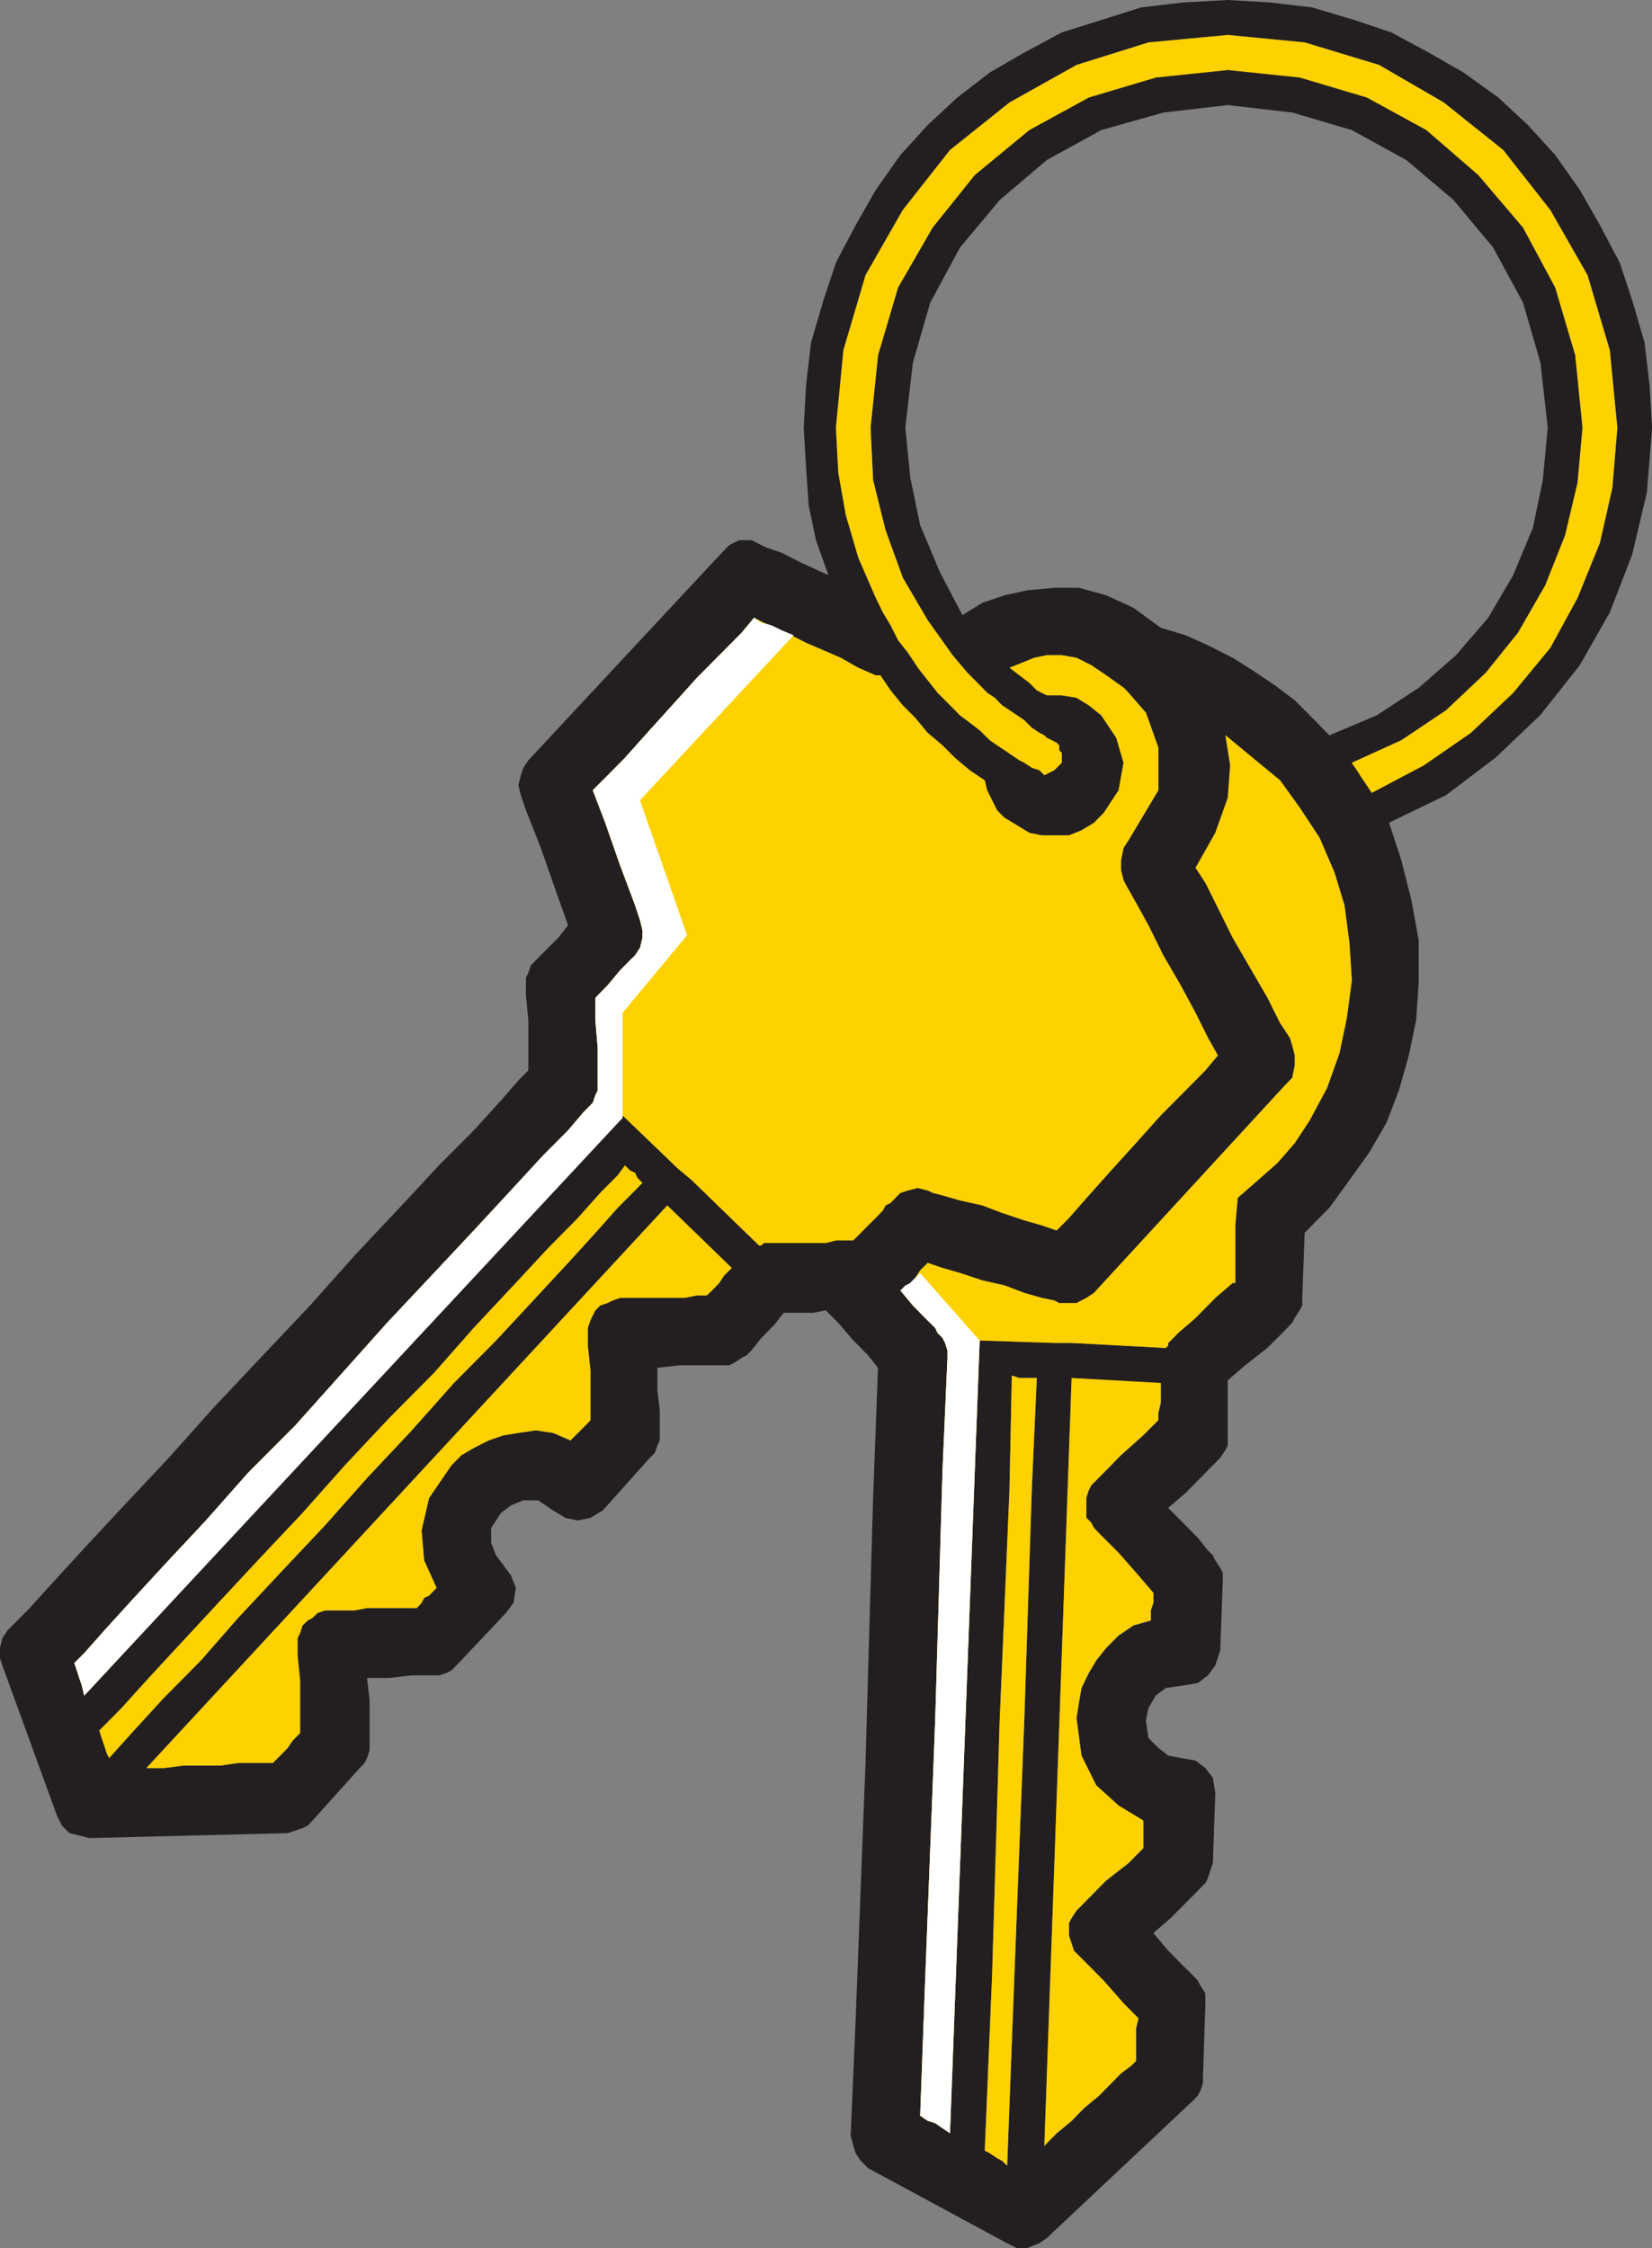 <?xml version="1.0" encoding="UTF-8" standalone="no"?>
<svg
   xmlns:dc="http://purl.org/dc/elements/1.1/"
   xmlns:cc="http://creativecommons.org/ns#"
   xmlns:rdf="http://www.w3.org/1999/02/22-rdf-syntax-ns#"
   xmlns:svg="http://www.w3.org/2000/svg"
   xmlns="http://www.w3.org/2000/svg"
   xmlns:sodipodi="http://sodipodi.sourceforge.net/DTD/sodipodi-0.dtd"
   xmlns:inkscape="http://www.inkscape.org/namespaces/inkscape"
   viewBox="0 0 46.987 63.947"
   height="63.947"
   width="46.987"
   xml:space="preserve"
   id="svg2"
   version="1.1"
   sodipodi:docname="keys.svg"
   inkscape:version="0.92.3 (2405546, 2018-03-11)"><rect x="0" y="0" width="46.987" height="63.947" fill="#808080" stroke="none"/><sodipodi:namedview
     pagecolor="#ffffff"
     bordercolor="#666666"
     borderopacity="1"
     objecttolerance="10"
     gridtolerance="10"
     guidetolerance="10"
     inkscape:pageopacity="0"
     inkscape:pageshadow="2"
     inkscape:window-width="1551"
     inkscape:window-height="836"
     id="namedview17"
     showgrid="false"
     inkscape:zoom="10.438524"
     inkscape:cx="24.035255"
     inkscape:cy="31.973333"
     inkscape:window-x="49"
     inkscape:window-y="27"
     inkscape:window-maximized="1"
     inkscape:current-layer="svg2" /><defs
     id="defs6" /><g
     id="g865"><path
       inkscape:connector-curvature="0"
       d="m 46.99,12.164 -0.073,-1.209 -0.141,-1.21 L 46.422,8.535 46.068,7.469 45.505,6.402 44.937,5.406 44.234,4.409 43.458,3.556 42.615,2.773 41.625,2.062 40.635,1.494 39.578,0.924 l -1.057,-0.355 -1.198,-0.357 -1.203,-0.142 -1.198,-0.07 -1.271,0.07 -1.198,0.142 -1.13,0.357 -1.125,0.355 -1.062,0.569 -0.984,0.569 -0.922,0.711 -0.844,0.783 -0.776,0.853 -0.703,0.997 -0.568,0.996 -0.563,1.066 -0.354,1.067 -0.354,1.209 -0.141,1.21 -0.068,1.209 0.068,1.137 0.073,1.068 0.208,0.996 0.354,0.996 -0.776,-0.357 -0.562,-0.284 -0.422,-0.143 -0.146,-0.07 -0.281,-0.142 H 21.021 l -0.281,0.142 -0.208,0.214 -5.505,5.905 -0.141,0.212 -0.073,0.212 -0.068,0.285 0.068,0.287 0.146,0.424 0.422,1.069 0.422,1.208 0.354,0.996 -0.281,0.357 -0.281,0.281 -0.286,0.287 -0.068,0.07 -0.141,0.143 -0.073,0.214 -0.068,0.141 v 0.214 0.286 l 0.068,0.708 v 0.784 0.641 l -0.281,0.284 -0.495,0.57 -0.776,0.854 -0.99,0.995 -1.125,1.208 -1.271,1.352 -1.271,1.425 -1.411,1.492 -1.339,1.422 -1.271,1.422 -1.271,1.354 -1.057,1.135 -0.917,1 -0.708,0.781 -0.49,0.495 -0.146,0.146 -0.141,0.214 L 0,46.874 v 0.287 l 0.068,0.213 1.552,4.266 0.141,0.286 0.214,0.214 0.281,0.068 0.286,0.073 5.641,-0.141 0.214,-0.073 0.208,-0.068 0.146,-0.073 0.135,-0.141 1.344,-1.495 0.141,-0.146 0.068,-0.141 0.073,-0.214 v -0.213 -0.141 -0.5 -0.568 l -0.073,-0.641 h 0.635 l 0.635,-0.073 h 0.427 0.208 0.141 l 0.214,-0.068 0.141,-0.073 0.141,-0.141 1.411,-1.495 0.213,-0.286 0.068,-0.427 -0.141,-0.354 -0.208,-0.281 -0.214,-0.286 -0.141,-0.354 v -0.427 l 0.281,-0.427 0.281,-0.214 0.354,-0.146 h 0.422 l 0.422,0.286 0.354,0.214 0.354,0.073 0.354,-0.073 0.354,-0.214 1.339,-1.495 0.141,-0.141 0.073,-0.214 0.068,-0.141 v -0.213 -0.146 -0.495 l -0.068,-0.568 v -0.643 l 0.63,-0.07 h 0.635 0.422 0.146 0.208 l 0.141,-0.07 0.213,-0.143 0.141,-0.07 0.141,-0.143 0.281,-0.354 0.354,-0.357 0.281,-0.357 h 0.213 0.281 0.354 l 0.349,-0.07 0.354,0.357 0.427,0.497 0.422,0.427 0.281,0.354 -0.141,3.768 -0.214,7.469 -0.281,7.328 -0.141,3.276 0.073,0.281 0.068,0.214 0.141,0.214 0.213,0.214 3.953,2.135 0.281,0.141 h 0.281 l 0.354,-0.141 0.208,-0.141 4.167,-3.917 0.135,-0.141 0.073,-0.141 0.073,-0.214 v -0.146 l 0.068,-2.062 V 56.905 56.691 l -0.141,-0.214 -0.073,-0.141 -0.135,-0.146 -0.286,-0.281 -0.422,-0.427 -0.422,-0.5 0.495,-0.427 0.422,-0.427 0.281,-0.281 0.141,-0.146 0.141,-0.141 0.073,-0.141 0.068,-0.214 0.073,-0.214 0.068,-1.995 -0.068,-0.427 -0.214,-0.281 -0.281,-0.213 -0.422,-0.073 -0.354,-0.068 -0.281,-0.219 -0.281,-0.281 -0.073,-0.5 0.073,-0.354 0.208,-0.354 0.281,-0.213 0.495,-0.073 0.422,-0.068 0.286,-0.219 0.208,-0.281 0.141,-0.427 0.073,-1.99 v -0.219 l -0.073,-0.141 -0.141,-0.214 -0.068,-0.141 -0.141,-0.141 -0.286,-0.359 -0.422,-0.427 -0.422,-0.422 0.495,-0.427 0.422,-0.427 0.281,-0.286 0.141,-0.141 0.141,-0.146 0.146,-0.213 0.068,-0.141 v -0.214 -0.141 -0.5 -0.497 -0.497 l 0.495,-0.427 0.635,-0.497 0.495,-0.497 0.208,-0.214 0.073,-0.141 0.141,-0.216 0.073,-0.141 v -0.216 l 0.068,-1.846 0.703,-0.714 0.568,-0.781 0.562,-0.784 0.495,-0.854 0.354,-0.922 0.281,-0.995 0.208,-1 0.073,-1.065 v -1.208 l -0.208,-1.138 -0.287,-1.14 -0.349,-1.066 1.62,-0.781 1.411,-1.069 1.271,-1.208 1.125,-1.423 0.849,-1.494 0.635,-1.635 0.422,-1.779 z m -44.167,37.059 0.635,-0.641 0.771,-0.854 0.922,-0.995 1.057,-1.141 1.125,-1.208 1.271,-1.349 1.203,-1.354 1.266,-1.349 1.271,-1.281 1.13,-1.281 1.13,-1.208 0.99,-1.065 0.844,-0.854 0.635,-0.714 0.495,-0.497 0.208,-0.284 0.141,0.143 0.146,0.07 0.068,0.143 0.141,0.141 -0.208,0.214 -0.495,0.497 -0.635,0.714 -0.776,0.852 -0.99,1.068 -1.057,1.138 -1.198,1.208 -1.203,1.352 -1.271,1.354 -1.198,1.349 -1.271,1.349 -1.198,1.281 -1.057,1.208 -1.057,1.068 -0.849,0.927 -0.703,0.781 -0.073,-0.141 -0.068,-0.214 -0.073,-0.213 z M 20.104,36.845 h -0.281 l -0.354,0.07 h -1.833 l -0.208,0.073 -0.146,0.073 -0.208,0.07 -0.141,0.141 -0.073,0.143 -0.068,0.143 -0.073,0.211 v 0.216 0.284 l 0.073,0.711 v 0.781 0.638 l -0.141,0.146 -0.141,0.141 -0.073,0.073 -0.213,0.213 -0.495,-0.213 -0.49,-0.073 -0.495,0.073 -0.422,0.068 -0.427,0.146 -0.422,0.214 -0.354,0.208 -0.281,0.287 -0.635,0.927 -0.214,0.922 0.073,0.854 0.354,0.781 -0.214,0.219 -0.141,0.068 -0.073,0.141 -0.135,0.146 h -0.286 -0.349 -0.354 -0.427 l -0.349,0.068 H 9.734 9.521 9.453 9.24 l -0.208,0.073 -0.146,0.141 -0.135,0.073 -0.146,0.141 -0.068,0.214 -0.073,0.146 v 0.208 0.287 l 0.073,0.713 v 0.854 0.635 l -0.214,0.219 -0.141,0.208 -0.214,0.219 -0.208,0.208 h -0.214 -0.349 -0.427 l -0.495,0.073 h -0.562 -0.495 l -0.562,0.073 h -0.495 l 14.818,-16.005 1.833,1.779 -0.214,0.213 -0.141,0.214 -0.208,0.214 z m 5.01,-2.419 -0.208,0.216 -0.214,0.211 -0.213,0.216 -0.208,0.211 h -0.213 -0.281 l -0.286,0.073 h -0.349 -0.495 -0.354 -0.281 -0.141 -0.068 -0.073 l -0.073,0.07 h -0.068 l -1.906,-1.849 -0.422,-0.357 -1.552,-1.492 -15.313,16.503 -0.068,-0.286 -0.073,-0.214 -0.068,-0.213 -0.073,-0.214 0.281,-0.281 0.568,-0.641 0.776,-0.854 0.984,-1.068 1.13,-1.208 1.198,-1.354 1.344,-1.349 1.339,-1.495 1.271,-1.422 1.271,-1.352 1.198,-1.279 1.057,-1.141 0.917,-0.995 0.708,-0.711 0.422,-0.497 0.141,-0.146 0.141,-0.141 0.073,-0.214 L 17,31.014 v -0.214 -0.286 -0.711 l -0.068,-0.784 v -0.638 l 0.349,-0.357 0.354,-0.425 0.281,-0.286 0.146,-0.141 0.141,-0.216 0.068,-0.281 v -0.216 l -0.068,-0.284 -0.141,-0.427 -0.427,-1.137 -0.422,-1.209 -0.354,-0.926 0.354,-0.354 0.562,-0.57 0.635,-0.71 0.708,-0.783 0.703,-0.781 0.708,-0.713 0.563,-0.568 0.354,-0.427 0.281,0.143 0.354,0.142 0.422,0.212 0.422,0.215 0.495,0.213 0.495,0.215 0.495,0.282 0.495,0.215 h 0.068 0.068 l 0.286,0.426 0.349,0.427 0.354,0.355 0.354,0.428 0.422,0.356 0.354,0.354 0.422,0.356 0.427,0.286 0.068,0.282 0.141,0.285 0.141,0.284 0.214,0.215 0.354,0.212 0.349,0.215 0.354,0.071 h 0.422 0.354 l 0.354,-0.142 0.354,-0.214 0.281,-0.284 0.422,-0.642 0.141,-0.781 -0.208,-0.712 -0.427,-0.639 -0.354,-0.285 -0.349,-0.214 -0.422,-0.07 h -0.427 l -0.281,-0.143 -0.214,-0.214 -0.281,-0.213 -0.281,-0.215 0.354,-0.141 0.349,-0.142 0.354,-0.073 h 0.427 l 0.422,0.073 0.422,0.212 0.422,0.285 0.495,0.354 0.073,0.072 0.068,0.073 0.495,0.568 0.354,0.996 v 1.208 l -0.849,1.423 -0.141,0.215 -0.073,0.354 v 0.285 l 0.073,0.284 0.073,0.143 0.281,0.497 0.354,0.641 0.422,0.854 0.495,0.852 0.422,0.784 0.354,0.711 0.281,0.5 -0.354,0.424 -0.562,0.57 -0.708,0.711 -0.703,0.784 -0.708,0.781 -0.635,0.711 -0.563,0.641 -0.354,0.357 -0.422,-0.146 -0.495,-0.141 -0.635,-0.213 -0.563,-0.214 -0.635,-0.141 -0.495,-0.143 -0.281,-0.073 -0.141,-0.07 -0.281,-0.07 -0.281,0.07 -0.214,0.07 -0.213,0.216 -0.068,0.07 -0.141,0.07 z m 2.261,-16.929 -0.635,-1.208 -0.568,-1.351 -0.281,-1.351 -0.141,-1.422 0.214,-1.85 0.495,-1.707 0.844,-1.565 1.13,-1.352 1.339,-1.138 1.552,-0.853 1.766,-0.499 1.833,-0.213 1.833,0.213 1.693,0.499 1.552,0.853 1.344,1.138 1.125,1.352 0.849,1.565 0.495,1.707 0.208,1.85 -0.141,1.494 -0.281,1.351 -0.563,1.353 -0.708,1.208 -0.917,1.066 -1.057,0.925 -1.198,0.784 -1.344,0.569 -0.49,-0.499 -0.495,-0.497 -0.568,-0.427 -0.635,-0.427 -0.563,-0.354 -0.703,-0.357 -0.635,-0.285 -0.708,-0.212 -0.776,-0.569 -0.776,-0.357 -0.776,-0.212 h -0.703 l -0.776,0.072 -0.635,0.141 -0.635,0.214 z m 1.271,44.101 -0.146,-0.141 -0.141,-0.073 -0.208,-0.141 -0.141,-0.073 0.208,-4.979 0.213,-7.182 0.281,-6.615 0.068,-3.271 0.214,0.07 h 0.141 0.141 0.214 l -0.141,3.128 -0.213,6.547 -0.281,7.255 z m 4.302,-21.198 -0.427,0.427 -0.635,0.568 -0.49,0.5 -0.214,0.214 -0.141,0.141 -0.073,0.146 -0.068,0.214 v 0.141 0.213 0.214 l 0.141,0.141 0.073,0.146 0.208,0.214 0.495,0.495 0.563,0.641 0.427,0.5 v 0.141 0.141 l -0.073,0.213 v 0.287 l -0.495,0.141 -0.422,0.287 -0.354,0.354 -0.281,0.354 -0.213,0.359 -0.208,0.427 -0.073,0.427 -0.068,0.427 0.141,1.068 0.422,0.849 0.635,0.573 0.703,0.427 v 0.214 0.208 0.146 0.214 l -0.422,0.427 -0.635,0.495 -0.495,0.5 -0.208,0.214 -0.141,0.141 -0.141,0.214 -0.073,0.141 v 0.219 0.141 l 0.073,0.214 0.068,0.214 0.141,0.141 0.214,0.214 0.495,0.5 0.563,0.641 0.422,0.427 -0.068,0.281 v 0.286 0.354 0.286 l -0.141,0.141 -0.286,0.214 -0.281,0.286 -0.349,0.354 -0.427,0.354 -0.349,0.359 -0.427,0.354 -0.349,0.354 0.776,-21.836 2.536,0.141 v 0.287 0.284 l -0.068,0.281 z m 5.5,-12.516 -0.141,1.065 -0.208,0.997 -0.354,0.995 -0.495,0.925 -0.422,0.643 -0.495,0.568 -0.563,0.497 -0.568,0.497 -0.068,0.781 v 0.713 0.568 0.357 h -0.073 l -0.495,0.425 -0.563,0.573 -0.495,0.425 -0.208,0.214 -0.073,0.07 v 0.073 l -0.073,0.07 -2.677,-0.143 h -0.495 L 27.865,38.126 27.021,60.676 26.807,60.53 l -0.208,-0.141 -0.213,-0.068 -0.214,-0.146 0.141,-3.839 0.286,-7.401 0.208,-7.115 0.141,-3.198 v -0.213 l -0.068,-0.214 -0.073,-0.141 -0.141,-0.143 -0.068,-0.143 -0.286,-0.281 -0.349,-0.357 -0.354,-0.427 0.214,-0.143 0.208,-0.213 0.141,-0.214 0.214,-0.213 0.422,0.143 0.495,0.143 0.635,0.211 0.635,0.143 0.563,0.214 0.495,0.141 0.354,0.073 0.141,0.073 h 0.281 0.213 l 0.281,-0.146 0.213,-0.141 5.432,-5.904 0.208,-0.214 0.073,-0.357 v -0.281 l -0.073,-0.287 -0.068,-0.213 -0.281,-0.427 -0.354,-0.711 -0.495,-0.854 -0.495,-0.851 -0.422,-0.854 -0.354,-0.711 -0.281,-0.427 0.563,-0.996 0.354,-0.996 0.068,-0.925 -0.135,-0.854 0.771,0.639 0.781,0.642 0.563,0.781 0.562,0.854 0.427,0.995 0.281,0.925 0.141,1.068 z m 0.568,-5.336 -0.141,-0.214 -0.146,-0.213 -0.135,-0.215 -0.146,-0.213 1.411,-0.642 1.271,-0.852 1.13,-1.067 0.917,-1.139 0.776,-1.353 0.563,-1.42 0.354,-1.495 0.141,-1.564 -0.208,-2.064 -0.568,-1.921 -0.917,-1.707 -1.271,-1.494 -1.479,-1.28 -1.693,-0.926 -1.906,-0.568 -2.047,-0.213 -2.047,0.213 -1.906,0.568 -1.693,0.926 -1.552,1.28 -1.198,1.494 -0.984,1.707 -0.568,1.921 -0.214,2.064 0.073,1.494 0.354,1.422 0.49,1.352 0.708,1.208 0.354,0.497 0.354,0.498 0.422,0.5 0.422,0.425 0.141,0.145 0.214,0.141 0.208,0.214 0.214,0.143 0.213,0.142 0.208,0.142 0.213,0.214 0.214,0.142 0.141,0.071 0.068,0.07 0.141,0.07 0.141,0.073 0.073,0.071 v 0.142 l 0.073,0.07 v 0.142 0.073 0.07 l -0.073,0.072 -0.141,0.141 -0.141,0.071 -0.141,0.07 -0.141,-0.142 -0.214,-0.07 -0.213,-0.142 -0.141,-0.07 -0.214,-0.145 -0.208,-0.141 -0.214,-0.142 -0.208,-0.144 -0.287,-0.283 -0.281,-0.215 -0.281,-0.212 -0.281,-0.285 -0.354,-0.354 -0.281,-0.357 -0.281,-0.357 -0.281,-0.427 -0.281,-0.354 -0.214,-0.427 -0.214,-0.356 -0.208,-0.427 -0.495,-1.138 -0.354,-1.209 -0.214,-1.208 -0.068,-1.28 0.214,-2.206 0.63,-2.134 1.057,-1.849 1.344,-1.707 1.693,-1.353 1.906,-1.067 2.047,-0.641 2.255,-0.212 2.187,0.212 2.115,0.641 1.839,1.067 1.693,1.353 1.339,1.707 1.057,1.849 0.635,2.134 0.214,2.206 -0.141,1.707 -0.354,1.563 -0.635,1.565 -0.776,1.423 -1.057,1.281 -1.203,1.137 -1.339,0.925 -1.479,0.781"
       style="fill:#231f20;fill-opacity:1;fill-rule:evenodd;stroke:none;stroke-width:0.133"
       id="path14" /><path
       inkscape:connector-curvature="0"
       d="m 26.385,33.858 0.141,0.07 0.281,0.073 0.495,0.143 0.635,0.141 0.563,0.214 0.635,0.213 0.495,0.141 0.422,0.146 0.354,-0.357 0.563,-0.641 0.635,-0.711 0.708,-0.781 0.703,-0.784 0.708,-0.711 0.562,-0.57 0.354,-0.424 -0.281,-0.5 -0.354,-0.711 -0.422,-0.784 -0.495,-0.852 -0.422,-0.854 -0.354,-0.641 -0.281,-0.497 -0.073,-0.143 -0.073,-0.284 v -0.285 l 0.073,-0.354 0.141,-0.215 0.849,-1.423 v -1.208 l -0.354,-0.996 -0.495,-0.568 -0.068,-0.073 -0.073,-0.072 -0.495,-0.354 -0.422,-0.285 -0.422,-0.212 -0.422,-0.073 h -0.427 l -0.354,0.073 -0.349,0.142 -0.354,0.141 0.281,0.215 0.281,0.213 0.214,0.214 0.281,0.143 h 0.427 l 0.422,0.07 0.349,0.214 0.354,0.285 0.427,0.639 0.208,0.712 -0.141,0.781 -0.422,0.642 -0.281,0.284 -0.354,0.214 -0.354,0.142 H 30.052 29.63 l -0.354,-0.071 -0.349,-0.215 -0.354,-0.212 -0.214,-0.215 -0.141,-0.284 -0.141,-0.285 -0.068,-0.282 -0.427,-0.286 -0.422,-0.356 -0.354,-0.354 -0.422,-0.356 -0.354,-0.428 -0.354,-0.355 -0.349,-0.427 -0.286,-0.426 h -0.068 -0.068 l -0.495,-0.215 -0.495,-0.282 -0.495,-0.215 -0.495,-0.213 -0.422,-0.215 -0.422,-0.212 -0.354,-0.142 -0.281,-0.143 -0.354,0.427 -0.563,0.568 -0.708,0.713 -0.703,0.781 -0.708,0.783 -0.635,0.71 -0.562,0.57 -0.354,0.354 0.354,0.926 0.422,1.209 0.427,1.137 0.141,0.427 0.068,0.284 v 0.216 l -0.068,0.281 -0.141,0.216 -0.146,0.141 -0.281,0.286 -0.354,0.425 -0.349,0.357 v 0.638 L 17,29.803 v 0.711 0.286 0.214 l -0.068,0.141 -0.073,0.214 -0.141,0.141 -0.141,0.146 -0.422,0.497 -0.708,0.711 -0.917,0.995 -1.057,1.141 -1.198,1.279 -1.271,1.352 -1.271,1.422 -1.339,1.495 -1.344,1.349 -1.198,1.354 -1.13,1.208 -0.984,1.068 -0.776,0.854 -0.568,0.641 -0.281,0.281 0.073,0.214 0.068,0.213 0.073,0.214 0.068,0.286 15.313,-16.503 1.552,1.492 0.422,0.357 1.906,1.849 h 0.068 l 0.073,-0.07 h 0.073 0.068 0.141 0.281 0.354 0.495 0.349 l 0.286,-0.073 h 0.281 0.213 l 0.208,-0.211 0.213,-0.216 0.214,-0.211 0.208,-0.216 0.073,-0.141 0.141,-0.07 0.068,-0.07 0.213,-0.216 0.214,-0.07 0.281,-0.07 0.281,0.07"
       style="fill:#FED100;fill-opacity:1;fill-rule:evenodd;stroke:none;stroke-width:0.133"
       id="path16" /><path
       inkscape:connector-curvature="0"
       d="m 4.161,50.29 h 0.495 l 0.562,-0.073 h 1.057 l 0.495,-0.073 h 0.427 0.349 0.214 l 0.208,-0.208 0.214,-0.219 0.141,-0.208 0.214,-0.219 v -0.635 -0.854 l -0.073,-0.713 v -0.287 -0.208 l 0.073,-0.146 0.068,-0.214 0.146,-0.141 0.135,-0.073 0.146,-0.141 0.208,-0.073 h 0.214 0.068 0.214 0.354 l 0.349,-0.068 h 0.427 0.354 0.349 0.286 l 0.135,-0.146 0.073,-0.141 0.141,-0.068 0.214,-0.219 -0.354,-0.781 -0.073,-0.854 0.214,-0.922 0.635,-0.927 0.281,-0.287 0.354,-0.208 0.422,-0.214 0.427,-0.146 0.422,-0.068 0.495,-0.073 0.49,0.073 0.495,0.213 0.213,-0.213 0.073,-0.073 0.141,-0.141 0.141,-0.146 v -0.638 -0.781 L 16.719,38.27 v -0.284 -0.216 l 0.073,-0.211 0.068,-0.143 0.073,-0.143 0.141,-0.141 0.208,-0.07 0.146,-0.073 0.208,-0.073 h 0.073 0.208 0.354 0.354 0.422 0.422 l 0.354,-0.07 h 0.281 l 0.146,-0.141 0.208,-0.214 0.141,-0.214 0.214,-0.213 -1.833,-1.779 -14.818,16.005"
       style="fill:#FED100;fill-opacity:1;fill-rule:evenodd;stroke:none;stroke-width:0.133"
       id="path18" /><path
       inkscape:connector-curvature="0"
       d="m 17.776,33.147 -0.208,0.284 -0.495,0.497 -0.635,0.714 -0.844,0.854 -0.99,1.065 -1.13,1.208 -1.13,1.281 -1.271,1.281 -1.266,1.349 -1.203,1.354 -1.271,1.349 -1.125,1.208 -1.057,1.141 -0.922,0.995 -0.771,0.854 -0.635,0.641 0.068,0.214 0.073,0.213 0.068,0.214 0.073,0.141 0.703,-0.781 0.849,-0.927 1.057,-1.068 1.057,-1.208 1.198,-1.281 1.271,-1.349 1.198,-1.349 1.271,-1.354 1.203,-1.352 1.198,-1.208 1.057,-1.138 0.99,-1.068 0.776,-0.852 0.635,-0.714 0.495,-0.497 0.208,-0.214 -0.141,-0.141 -0.068,-0.143 -0.146,-0.07 -0.141,-0.143"
       style="fill:#FED100;fill-opacity:1;fill-rule:evenodd;stroke:none;stroke-width:0.133"
       id="path20" /><path
       inkscape:connector-curvature="0"
       d="m 29.703,61.03 0.349,-0.354 0.427,-0.354 0.349,-0.359 0.427,-0.354 0.349,-0.354 0.281,-0.286 0.286,-0.214 0.141,-0.141 V 58.327 57.973 57.686 l 0.068,-0.281 -0.422,-0.427 -0.563,-0.641 -0.495,-0.5 -0.214,-0.214 -0.141,-0.141 -0.068,-0.214 -0.073,-0.214 v -0.141 -0.219 l 0.073,-0.141 0.141,-0.214 0.141,-0.141 0.208,-0.214 0.495,-0.5 0.635,-0.495 0.422,-0.427 v -0.214 -0.146 -0.208 -0.214 l -0.703,-0.427 -0.635,-0.573 -0.422,-0.849 -0.141,-1.068 0.068,-0.427 0.073,-0.427 0.208,-0.427 0.213,-0.359 0.281,-0.354 0.354,-0.354 0.422,-0.287 0.495,-0.141 v -0.287 l 0.073,-0.213 v -0.141 -0.141 l -0.427,-0.5 -0.563,-0.641 -0.495,-0.495 -0.208,-0.214 -0.073,-0.146 -0.141,-0.141 v -0.214 -0.213 -0.141 l 0.068,-0.214 0.073,-0.146 0.141,-0.141 0.214,-0.214 0.49,-0.5 0.635,-0.568 0.427,-0.427 v -0.213 l 0.068,-0.281 V 39.621 39.335 L 30.479,39.194 29.703,61.03"
       style="fill:#FED100;fill-opacity:1;fill-rule:evenodd;stroke:none;stroke-width:0.133"
       id="path22" /><path
       inkscape:connector-curvature="0"
       d="m 34.922,0.996 -2.255,0.212 -2.047,0.641 -1.906,1.067 -1.693,1.353 -1.344,1.707 -1.057,1.849 -0.63,2.134 -0.214,2.206 0.068,1.28 0.214,1.208 0.354,1.209 0.495,1.138 0.208,0.427 0.214,0.356 0.214,0.427 0.281,0.354 0.281,0.427 0.281,0.357 0.281,0.357 0.354,0.354 0.281,0.285 0.281,0.212 0.281,0.215 0.287,0.283 0.208,0.144 0.214,0.142 0.208,0.141 0.214,0.145 0.141,0.07 0.213,0.142 0.214,0.07 0.141,0.142 0.141,-0.07 0.141,-0.071 0.141,-0.141 0.073,-0.072 v -0.07 -0.073 -0.142 l -0.073,-0.07 v -0.142 l -0.073,-0.071 -0.141,-0.073 -0.141,-0.07 -0.068,-0.07 -0.141,-0.071 -0.214,-0.142 -0.213,-0.214 -0.208,-0.142 -0.213,-0.142 -0.214,-0.143 -0.208,-0.214 -0.214,-0.141 -0.141,-0.145 -0.422,-0.425 -0.422,-0.5 -0.354,-0.498 -0.354,-0.497 -0.708,-1.208 -0.49,-1.352 -0.354,-1.422 -0.073,-1.494 0.214,-2.064 0.568,-1.921 0.984,-1.707 1.198,-1.494 1.552,-1.28 1.693,-0.926 1.906,-0.568 2.047,-0.213 2.047,0.213 1.906,0.568 1.693,0.926 1.479,1.28 1.271,1.494 0.917,1.707 0.568,1.921 0.208,2.064 -0.141,1.564 -0.354,1.495 -0.563,1.42 -0.776,1.353 -0.917,1.139 -1.13,1.067 -1.271,0.852 -1.411,0.642 0.146,0.213 0.135,0.215 0.146,0.213 0.141,0.214 1.479,-0.781 1.339,-0.925 1.203,-1.137 1.057,-1.281 0.776,-1.423 0.635,-1.565 0.354,-1.563 0.141,-1.707 -0.214,-2.206 L 45.151,7.824 44.094,5.975 42.755,4.268 41.063,2.915 39.224,1.849 37.109,1.208 34.922,0.996"
       style="fill:#FED100;fill-opacity:1;fill-rule:evenodd;stroke:none;stroke-width:0.133"
       id="path24" /><path
       inkscape:connector-curvature="0"
       d="m 28.01,61.171 0.141,0.073 0.208,0.141 0.141,0.073 0.146,0.141 0.208,-5.474 0.281,-7.255 0.213,-6.547 0.141,-3.128 h -0.214 -0.141 -0.141 l -0.214,-0.07 -0.068,3.271 -0.281,6.615 -0.213,7.182 -0.208,4.979"
       style="fill:#FED100;fill-opacity:1;fill-rule:evenodd;stroke:none;stroke-width:0.133"
       id="path26" /><path
       inkscape:connector-curvature="0"
       d="m 34.854,20.913 0.135,0.854 -0.068,0.925 -0.354,0.996 -0.563,0.996 0.281,0.427 0.354,0.711 0.422,0.854 0.495,0.851 0.495,0.854 0.354,0.711 0.281,0.427 0.068,0.213 0.073,0.287 v 0.281 l -0.073,0.357 -0.208,0.214 -5.432,5.904 -0.213,0.141 -0.281,0.146 h -0.213 -0.281 l -0.141,-0.073 -0.354,-0.073 -0.495,-0.141 -0.563,-0.214 -0.635,-0.143 -0.635,-0.211 -0.495,-0.143 -0.422,-0.143 -0.214,0.213 -0.141,0.214 -0.208,0.213 -0.214,0.143 0.354,0.427 0.349,0.357 0.286,0.281 0.068,0.143 0.141,0.143 0.073,0.141 0.068,0.214 v 0.213 l -0.141,3.198 -0.208,7.115 -0.286,7.401 -0.141,3.839 0.214,0.146 0.213,0.068 0.208,0.141 0.213,0.146 0.844,-22.549 2.12,0.07 h 0.495 l 2.677,0.143 0.073,-0.07 v -0.073 l 0.073,-0.07 0.208,-0.214 0.495,-0.425 0.563,-0.573 0.495,-0.425 h 0.073 v -0.357 -0.568 -0.713 l 0.068,-0.781 0.568,-0.497 0.563,-0.497 0.495,-0.568 0.422,-0.643 0.495,-0.925 0.354,-0.995 0.208,-0.997 0.141,-1.065 -0.068,-1.068 -0.141,-1.068 -0.281,-0.925 -0.427,-0.995 -0.562,-0.854 -0.563,-0.781 -0.781,-0.642 -0.771,-0.639"
       style="fill:#FED100;fill-opacity:1;fill-rule:evenodd;stroke:none;stroke-width:0.133"
       id="path28" /><path
       inkscape:connector-curvature="0"
       d="m 19.542,26.603 -1.339,-3.841 4.37,-4.695 -0.349,-0.142 -0.287,-0.142 -0.281,-0.07 -0.208,-0.143 -0.354,0.427 -0.563,0.568 -0.708,0.713 -0.703,0.781 -0.708,0.783 -0.635,0.71 -0.562,0.57 -0.354,0.354 0.354,0.926 0.422,1.209 0.427,1.137 0.141,0.427 0.068,0.284 v 0.216 l -0.068,0.281 -0.141,0.216 -0.146,0.141 -0.281,0.286 -0.354,0.425 -0.349,0.357 v 0.638 L 17,29.803 v 0.711 0.286 0.214 l -0.068,0.141 -0.073,0.214 -0.141,0.141 -0.141,0.146 -0.422,0.497 -0.708,0.711 -0.917,0.995 -1.057,1.141 -1.198,1.279 -1.271,1.352 -1.271,1.422 -1.339,1.495 -1.344,1.349 -1.198,1.354 -1.13,1.208 -0.984,1.068 -0.776,0.854 -0.568,0.641 -0.281,0.281 0.073,0.214 0.068,0.213 0.073,0.214 0.068,0.286 L 17.708,31.796 v -2.987 l 1.833,-2.206"
       style="fill:#ffffff;fill-opacity:1;fill-rule:evenodd;stroke:none;stroke-width:0.133"
       id="path30" /><path
       inkscape:connector-curvature="0"
       d="m 25.609,36.705 0.354,0.427 0.349,0.357 0.286,0.281 0.068,0.143 0.141,0.143 0.073,0.141 0.068,0.214 v 0.213 l -0.141,3.198 -0.208,7.115 -0.286,7.401 -0.141,3.839 0.214,0.146 0.213,0.068 0.208,0.141 0.213,0.146 0.844,-22.549 -1.693,-1.919 -0.141,0.141 -0.141,0.143 -0.141,0.07 -0.141,0.143"
       style="fill:#ffffff;fill-opacity:1;fill-rule:evenodd;stroke:none;stroke-width:0.133"
       id="path32" /></g></svg>